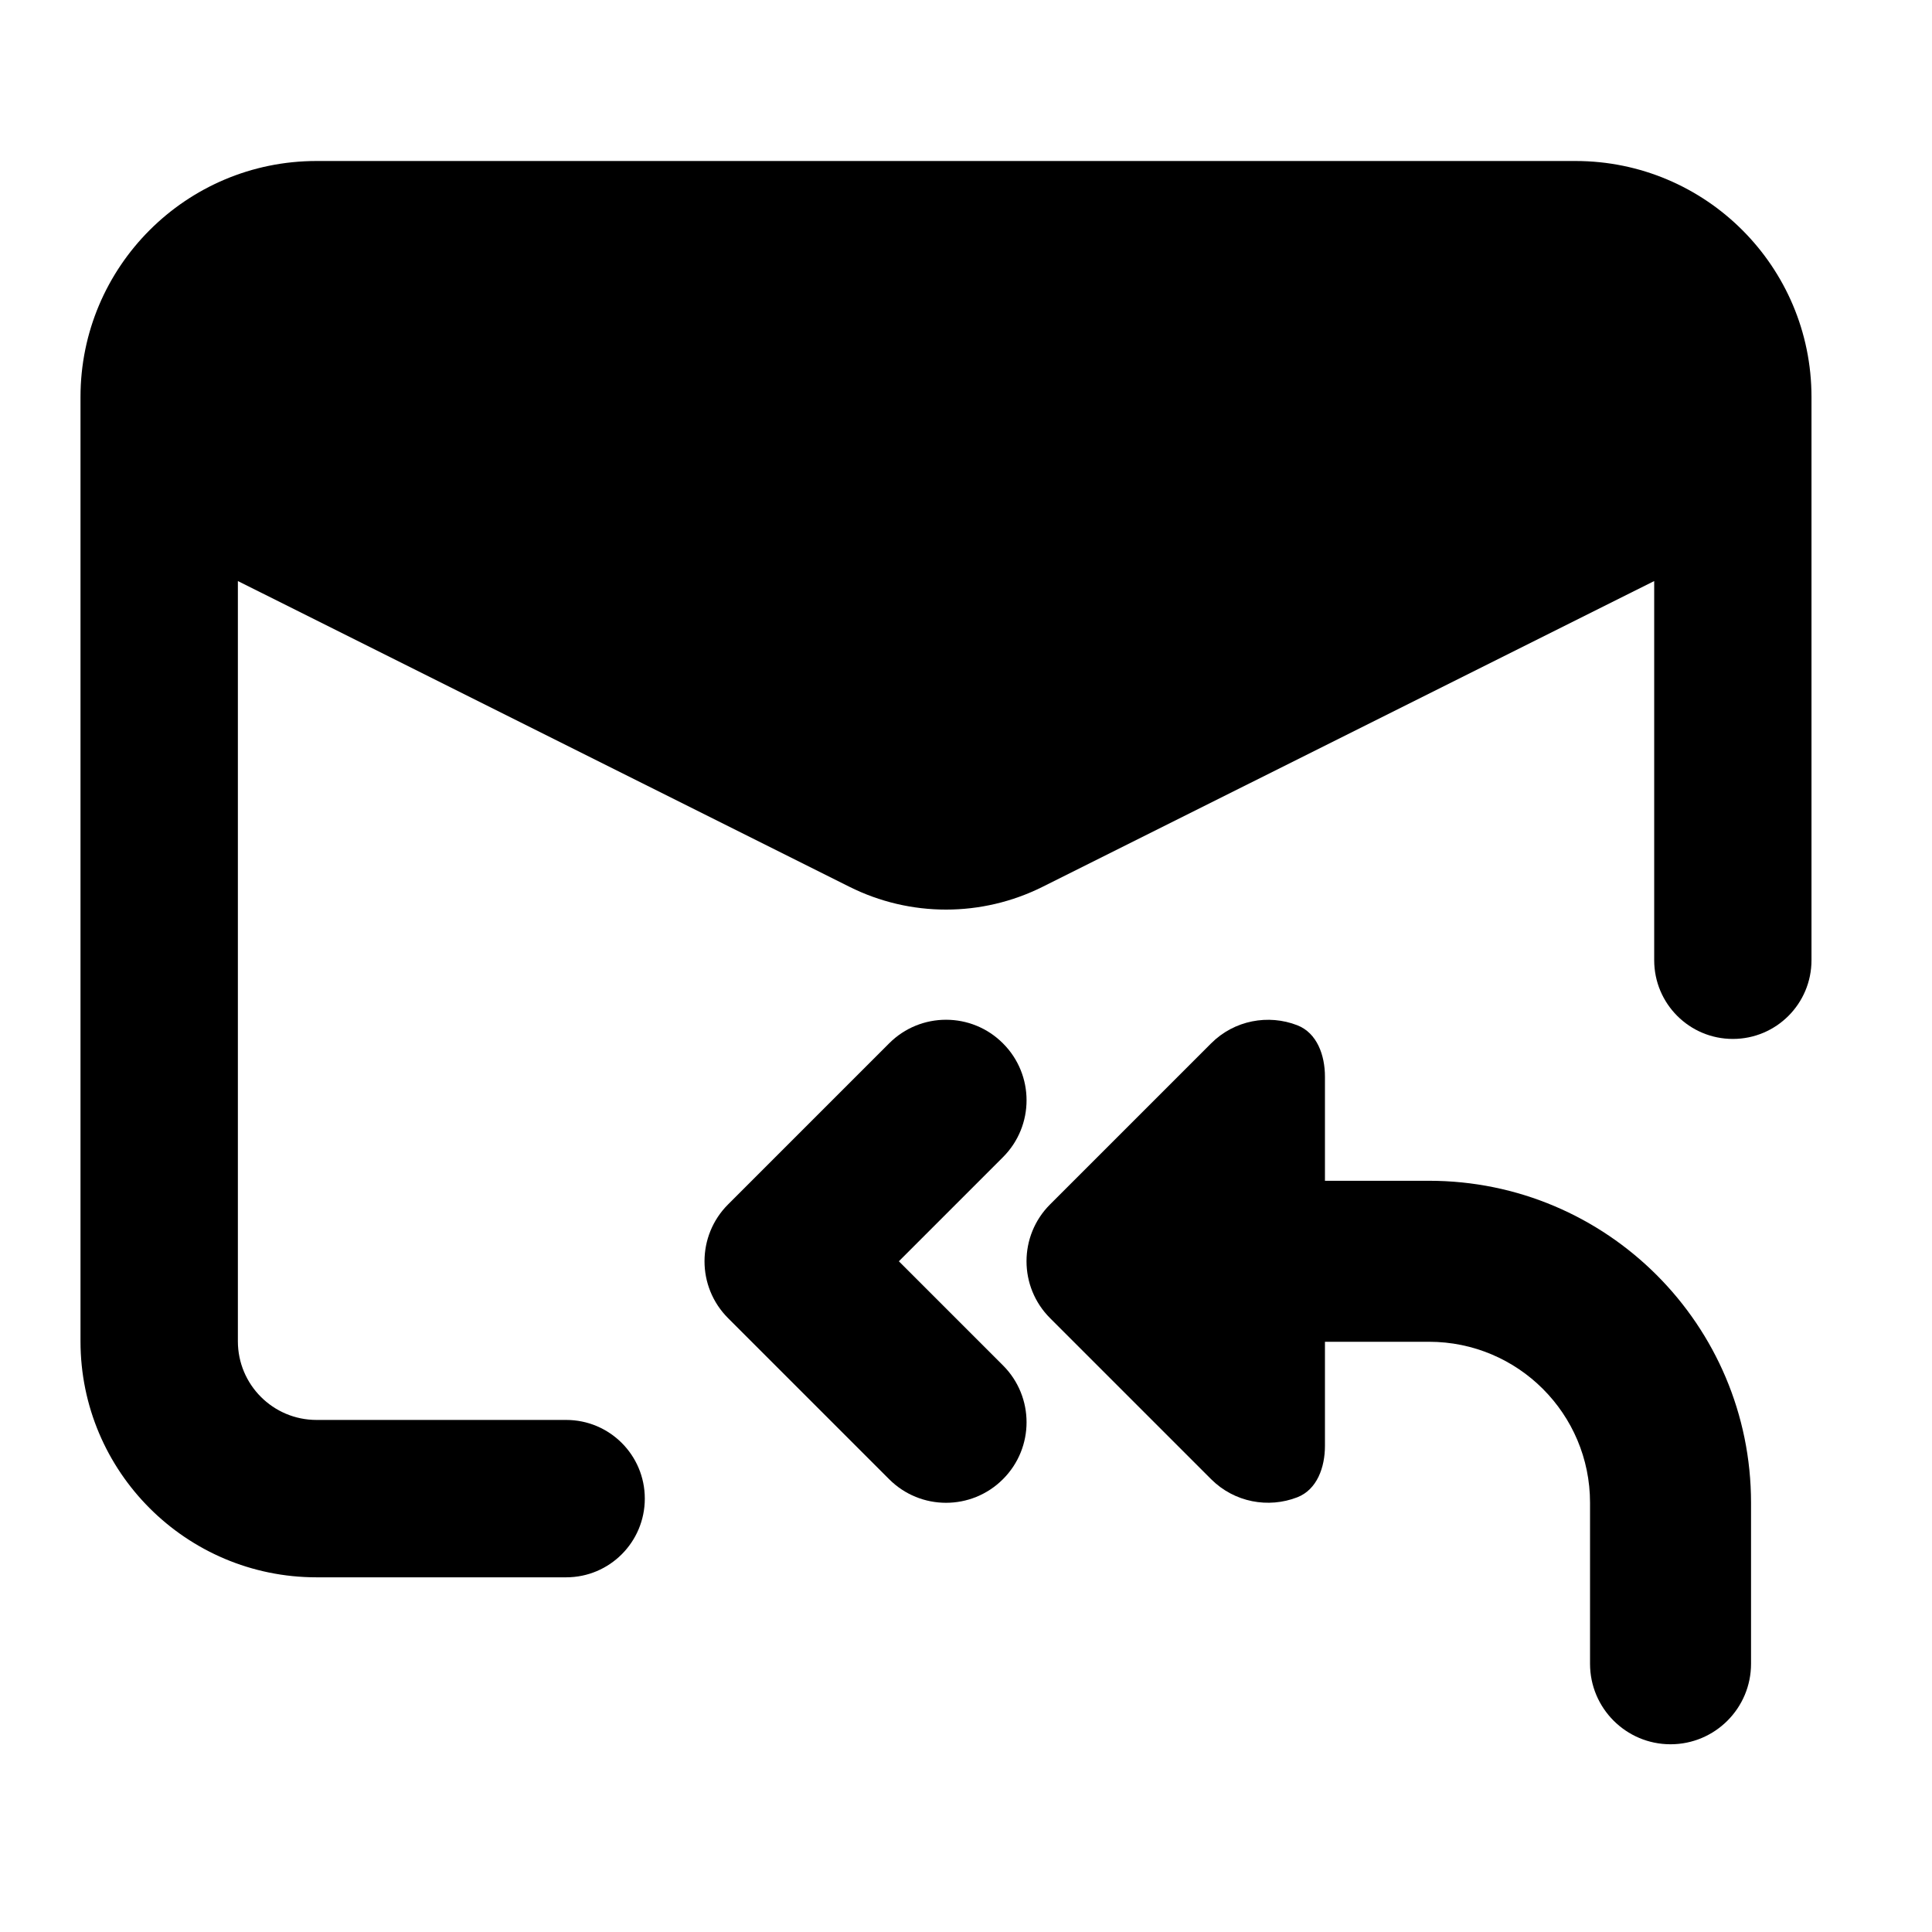 <svg width="24" height="24" viewBox="0 0 24 24" xmlns="http://www.w3.org/2000/svg">
    <path fill-rule="evenodd" clip-rule="evenodd" d="M12.459 12.961C12.85 13.351 12.85 13.985 12.459 14.375L11.166 15.668L12.459 16.961C12.85 17.351 12.85 17.985 12.459 18.375C12.069 18.766 11.435 18.766 11.045 18.375L9.045 16.375C8.654 15.985 8.654 15.351 9.045 14.961L11.045 12.961C11.435 12.57 12.069 12.57 12.459 12.961Z"/>
    <path d="M1 4.932C1 3.313 2.313 2 3.932 2H19.571C21.191 2 22.503 3.313 22.503 4.932V11.928C22.503 12.468 22.066 12.906 21.526 12.906C20.986 12.906 20.549 12.468 20.549 11.928V7.218L12.954 11.015C12.197 11.394 11.306 11.394 10.55 11.015L2.955 7.218V16.662C2.955 17.201 3.392 17.639 3.932 17.639H7.033C7.573 17.639 8.01 18.076 8.01 18.616C8.01 19.156 7.573 19.594 7.033 19.594H3.932C2.313 19.594 1 18.281 1 16.662V4.932Z"/>
    <path d="M17.752 14.668C19.961 14.668 21.752 16.459 21.752 18.668V20.668C21.752 21.22 21.304 21.668 20.752 21.668C20.2 21.668 19.752 21.22 19.752 20.668V18.668C19.752 17.563 18.857 16.668 17.752 16.668H16.459V17.961C16.459 18.226 16.362 18.504 16.115 18.6C15.757 18.739 15.334 18.664 15.045 18.375L13.045 16.375C12.654 15.985 12.654 15.351 13.045 14.961L15.045 12.961C15.334 12.672 15.757 12.597 16.115 12.736C16.362 12.832 16.459 13.11 16.459 13.375V14.668H17.752Z"/>
</svg>
